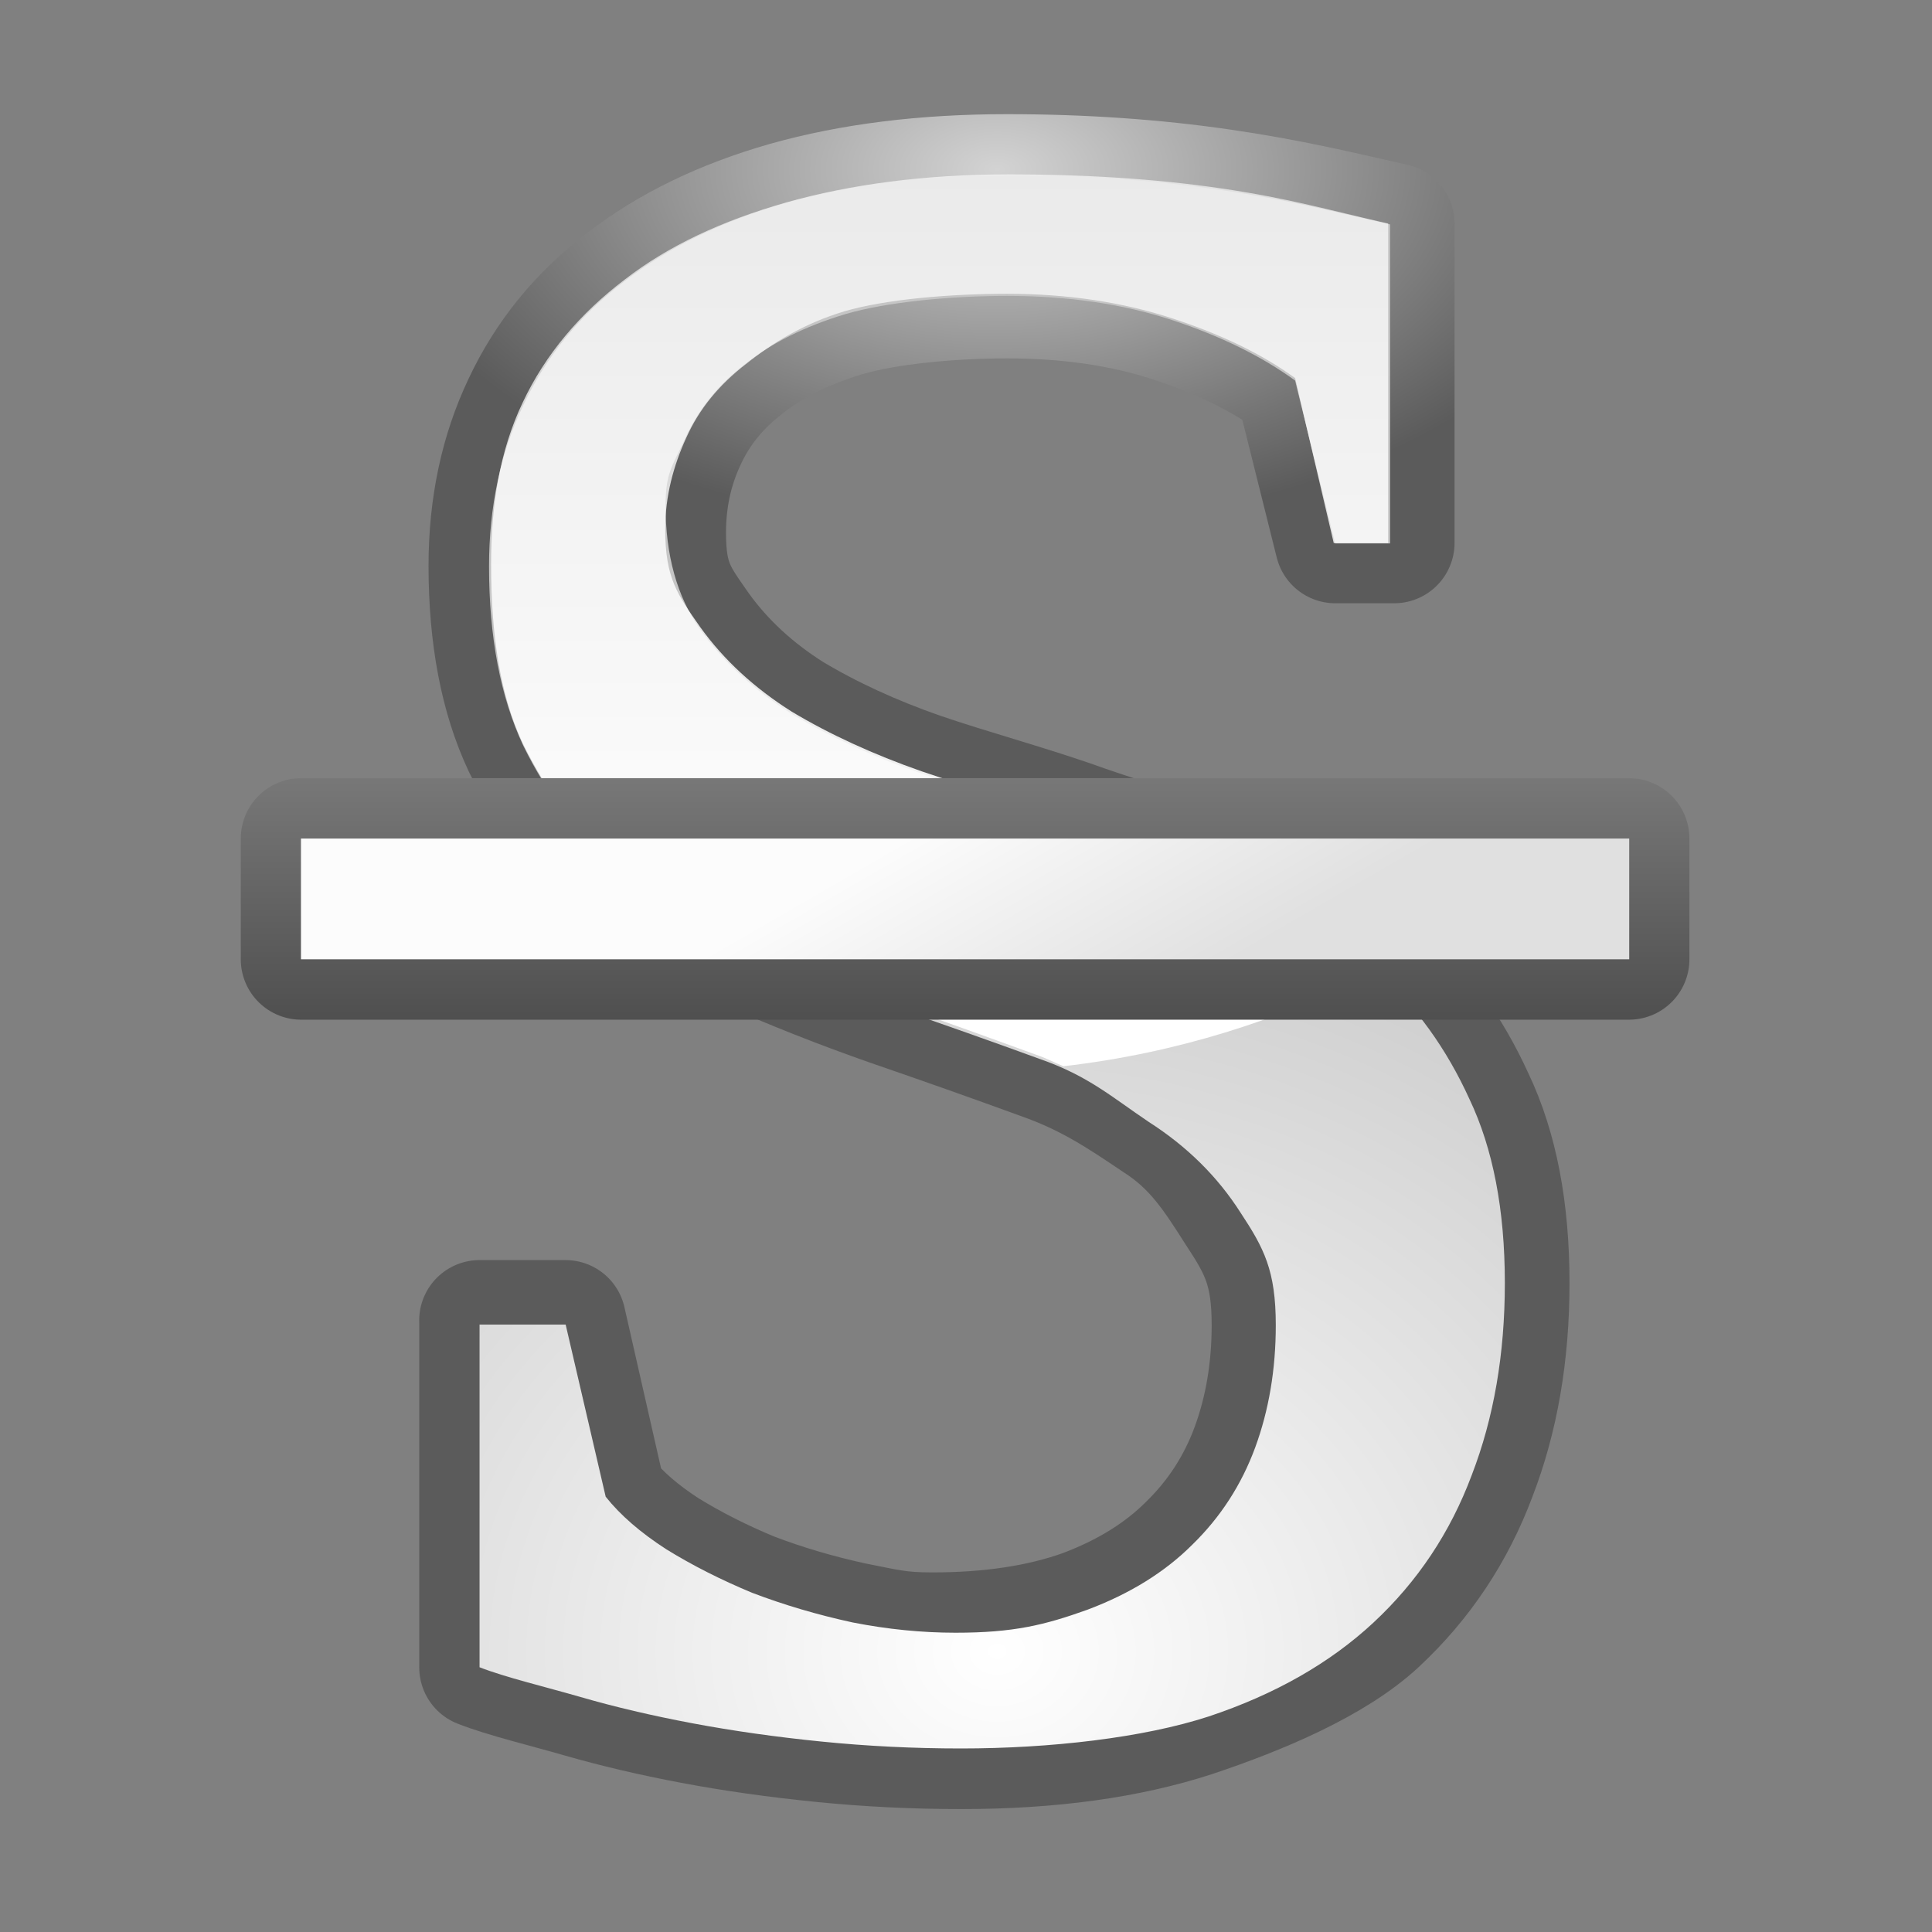 <?xml version="1.0" encoding="UTF-8" standalone="no"?>
<!-- Created with Inkscape (http://www.inkscape.org/) -->

<svg
   xmlns:dc="http://purl.org/dc/elements/1.1/"
   xmlns:cc="http://creativecommons.org/ns#"
   xmlns:rdf="http://www.w3.org/1999/02/22-rdf-syntax-ns#"
   xmlns:svg="http://www.w3.org/2000/svg"
   xmlns="http://www.w3.org/2000/svg"
   xmlns:xlink="http://www.w3.org/1999/xlink"
   xmlns:sodipodi="http://sodipodi.sourceforge.net/DTD/sodipodi-0.dtd"
   xmlns:inkscape="http://www.inkscape.org/namespaces/inkscape"
   width="32px"
   height="32px"
   id="svg5550"
   version="1.1"
   inkscape:version="0.48.0 r9654"
   sodipodi:docname="Neues Dokument 26">
  <rect width="100%" height="100%" fill="#808080" stroke="none"/>
  <defs
     id="defs5552">
    <linearGradient
       inkscape:collect="always"
       xlink:href="#linearGradient3249"
       id="linearGradient4838"
       gradientUnits="userSpaceOnUse"
       gradientTransform="matrix(2,0,0,2,-807.015,-392.111)"
       x1="411"
       y1="203"
       x2="412.118"
       y2="204.936" />
    <linearGradient
       id="linearGradient3249">
      <stop
         id="stop3251"
         offset="0"
         style="stop-color:#fcfcfc;stop-opacity:1" />
      <stop
         id="stop3253"
         offset="1"
         style="stop-color:#e0e0e0;stop-opacity:1" />
    </linearGradient>
    <linearGradient
       inkscape:collect="always"
       xlink:href="#linearGradient3228"
       id="linearGradient4835"
       gradientUnits="userSpaceOnUse"
       gradientTransform="matrix(1.999,0,0,2,-806.803,-392.111)"
       x1="410"
       y1="205"
       x2="410"
       y2="201" />
    <linearGradient
       id="linearGradient3228">
      <stop
         style="stop-color:#454545;stop-opacity:1;"
         offset="0"
         id="stop3230" />
      <stop
         style="stop-color:#969696;stop-opacity:1;"
         offset="1"
         id="stop3232" />
    </linearGradient>
    <linearGradient
       inkscape:collect="always"
       xlink:href="#linearGradient5962"
       id="linearGradient4833"
       gradientUnits="userSpaceOnUse"
       x1="31"
       y1="312"
       x2="31"
       y2="292.641"
       gradientTransform="matrix(1.861,0,0,1.861,-36.473,-564.72)" />
    <linearGradient
       id="linearGradient5962"
       inkscape:collect="always">
      <stop
         id="stop5964"
         offset="0"
         style="stop-color:#ffffff;stop-opacity:1;" />
      <stop
         id="stop5966"
         offset="1"
         style="stop-color:#ffffff;stop-opacity:0;" />
    </linearGradient>
    <radialGradient
       inkscape:collect="always"
       xlink:href="#linearGradient5652"
       id="radialGradient4831"
       gradientUnits="userSpaceOnUse"
       gradientTransform="matrix(3.986,0,0,3.386,-1065.294,-1519.416)"
       cx="271.401"
       cy="456.818"
       fx="271.401"
       fy="456.818"
       r="4.441" />
    <linearGradient
       inkscape:collect="always"
       id="linearGradient5652">
      <stop
         style="stop-color:#ffffff;stop-opacity:1"
         offset="0"
         id="stop5654" />
      <stop
         style="stop-color:#c5c5c5;stop-opacity:1"
         offset="1"
         id="stop5656" />
    </linearGradient>
    <radialGradient
       inkscape:collect="always"
       xlink:href="#linearGradient5803"
       id="radialGradient4829"
       gradientUnits="userSpaceOnUse"
       gradientTransform="matrix(2.354,0,0,1.347,-312.345,-172.264)"
       cx="271.401"
       cy="448.535"
       fx="271.401"
       fy="448.535"
       r="4.441" />
    <linearGradient
       id="linearGradient5803">
      <stop
         style="stop-color:#d3d3d3;stop-opacity:1;"
         offset="0"
         id="stop5805" />
      <stop
         style="stop-color:#5b5b5b;stop-opacity:1;"
         offset="1"
         id="stop5807" />
    </linearGradient>
    <radialGradient
       r="4.441"
       fy="448.535"
       fx="271.401"
       cy="448.535"
       cx="271.401"
       gradientTransform="matrix(2.354,0,0,1.347,-622.359,-601.375)"
       gradientUnits="userSpaceOnUse"
       id="radialGradient5548"
       xlink:href="#linearGradient5803"
       inkscape:collect="always" />
  </defs>
  <sodipodi:namedview
     id="base"
     pagecolor="#ffffff"
     bordercolor="#666666"
     borderopacity="1.0"
     inkscape:pageopacity="0.0"
     inkscape:pageshadow="2"
     inkscape:zoom="11.197802"
     inkscape:cx="16"
     inkscape:cy="16"
     inkscape:current-layer="layer1"
     showgrid="true"
     inkscape:grid-bbox="true"
     inkscape:document-units="px"
     inkscape:window-width="1280"
     inkscape:window-height="745"
     inkscape:window-x="-1"
     inkscape:window-y="17"
     inkscape:window-maximized="1" />
  <g
     id="layer1"
     inkscape:label="Layer 1"
     inkscape:groupmode="layer">
    <path
       inkscape:connector-curvature="0"
       style="font-size:20.788px;font-style:normal;font-weight:normal;line-height:125%;fill:none;stroke:url(#radialGradient5548);stroke-width:2;stroke-linecap:round;stroke-linejoin:round;stroke-miterlimit:4;stroke-opacity:1;stroke-dasharray:none;display:inline;font-family:Bitstream Vera Sans"
       d="m 7.943,21.871 1.424,0 0.663,2.917 c 0.24,0.303 0.575,0.594 1.004,0.872 0.429,0.265 0.903,0.505 1.421,0.72 0.53,0.202 1.086,0.366 1.667,0.493 0.581,0.114 0.765,0.171 1.32,0.171 0.96,0 1.793,-0.126 2.501,-0.379 0.707,-0.265 1.288,-0.625 1.743,-1.08 0.467,-0.455 0.815,-0.992 1.042,-1.611 0.227,-0.619 0.341,-1.295 0.341,-2.027 -10e-6,-0.91 -0.196,-1.277 -0.587,-1.87 -0.379,-0.594 -0.692,-1.093 -1.323,-1.497 -0.619,-0.417 -1.134,-0.764 -1.929,-1.042 -0.796,-0.291 -1.617,-0.581 -2.463,-0.872 -0.834,-0.291 -1.648,-0.613 -2.444,-0.966 -0.796,-0.354 -1.509,-0.802 -2.141,-1.345 -0.619,-0.543 -1.124,-1.213 -1.516,-2.009 -0.379,-0.808 -0.568,-1.8 -0.568,-2.975 0,-0.985 0.189,-1.876 0.568,-2.672 0.379,-0.808 0.935,-1.491 1.667,-2.046 0.733,-0.568 1.629,-1.004 2.69,-1.307 1.074,-0.303 2.292,-0.455 3.656,-0.455 1.25,3e-5 2.438,0.082 3.562,0.246 1.124,0.164 1.903,0.354 2.851,0.568 l 0,5.287 -0.975,0 -0.663,-2.654 c -0.556,-0.404 -1.238,-0.739 -2.046,-1.004 -0.808,-0.265 -1.718,-0.398 -2.728,-0.398 -0.935,10e-6 -1.999,0.101 -2.681,0.303 -0.669,0.202 -1.225,0.48 -1.667,0.834 -0.442,0.341 -0.77,0.752 -0.985,1.232 -0.215,0.467 -0.322,0.973 -0.322,1.516 0,0.821 0.189,1.05 0.568,1.593 0.392,0.543 0.897,1.011 1.516,1.402 0.632,0.379 1.345,0.707 2.141,0.985 0.808,0.278 1.886,0.568 2.719,0.872 0.846,0.291 1.988,0.625 2.783,1.004 0.808,0.366 1.522,0.84 2.141,1.421 0.632,0.568 1.137,1.27 1.516,2.103 0.392,0.821 0.587,1.838 0.587,3.051 -10e-6,1.175 -0.183,2.236 -0.549,3.183 -0.354,0.947 -0.897,1.762 -1.629,2.444 -0.72,0.669 -1.95,1.187 -3.049,1.554 -1.086,0.354 -2.368,0.531 -3.846,0.531 -0.783,0 -1.553,-0.038 -2.311,-0.114 -0.758,-0.076 -1.471,-0.177 -2.141,-0.303 -0.669,-0.126 -1.288,-0.272 -1.857,-0.436 -0.568,-0.164 -1.253,-0.328 -1.67,-0.493 l 0,-5.746"
       id="path4819"
       sodipodi:nodetypes="cccsssssssssccssscssssssccccssssssscsccccscsssssscc" />
    <path
       inkscape:connector-curvature="0"
       id="path4821"
       d="m 7.946,21.939 1.423,0 0.663,2.851 c 0.24,0.303 0.574,0.593 1.004,0.871 0.429,0.265 0.903,0.505 1.42,0.72 0.53,0.202 1.086,0.366 1.667,0.492 0.581,0.114 1.149,0.17 1.704,0.17 0.96,0 1.472,-0.126 2.179,-0.379 0.707,-0.265 1.288,-0.625 1.742,-1.079 0.467,-0.455 0.814,-0.991 1.042,-1.61 0.227,-0.619 0.341,-1.294 0.341,-2.026 -10e-6,-0.909 -0.196,-1.276 -0.587,-1.869 -0.379,-0.593 -0.884,-1.092 -1.515,-1.496 -0.619,-0.417 -1.005,-0.764 -1.801,-1.042 -0.795,-0.29 -1.616,-0.581 -2.462,-0.871 -0.833,-0.29 -1.648,-0.612 -2.443,-0.966 -0.795,-0.354 -1.509,-0.802 -2.14,-1.345 -0.619,-0.543 -1.124,-1.212 -1.515,-2.007 -0.379,-0.808 -0.568,-1.799 -0.568,-2.973 0,-0.985 0.189,-1.875 0.568,-2.67 0.379,-0.808 0.934,-1.49 1.667,-2.045 0.732,-0.568 1.629,-1.004 2.689,-1.307 1.073,-0.303 2.292,-0.454 3.655,-0.455 1.25,3e-5 2.437,0.082 3.56,0.246 1.124,0.164 1.838,0.354 2.785,0.568 l 0,5.284 -0.91,0 -0.663,-2.698 c -0.556,-0.404 -1.237,-0.739 -2.045,-1.004 -0.808,-0.265 -1.717,-0.398 -2.727,-0.398 -0.934,2e-5 -1.999,0.101 -2.681,0.303 -0.669,0.202 -1.225,0.48 -1.667,0.833 -0.442,0.341 -0.77,0.751 -0.985,1.231 -0.215,0.467 -0.322,0.564 -0.322,1.107 0,0.821 0.189,1.502 0.568,2.045 0.391,0.543 0.896,1.01 1.515,1.401 0.631,0.379 1.345,0.707 2.14,0.985 0.808,0.278 1.885,0.568 2.718,0.871 0.846,0.29 1.923,0.625 2.718,1.004 0.808,0.366 1.521,0.84 2.14,1.42 0.631,0.568 1.136,1.269 1.515,2.102 0.391,0.821 0.587,1.837 0.587,3.049 -10e-6,1.174 -0.183,2.235 -0.549,3.182 -0.354,0.947 -0.896,1.761 -1.629,2.443 -0.72,0.669 -1.629,1.187 -2.727,1.553 -1.086,0.354 -2.624,0.53 -4.101,0.53 -0.783,0 -1.553,-0.038 -2.31,-0.114 -0.758,-0.076 -1.471,-0.177 -2.14,-0.303 -0.669,-0.126 -1.288,-0.271 -1.856,-0.436 -0.568,-0.164 -1.253,-0.328 -1.67,-0.492 l 0,-5.679"
       style="font-size:20.788px;font-style:normal;font-weight:normal;line-height:125%;fill:url(#radialGradient4831);fill-opacity:1;stroke:none;display:inline;font-family:Bitstream Vera Sans"
       sodipodi:nodetypes="cccssssssssscsssscssssssccccssssssscsccccscsssssscc" />
    <path
       inkscape:connector-curvature="0"
       id="path4823"
       d="m 16.683,2.889 c -1.36,3e-5 -2.593,0.163 -3.664,0.465 -1.058,0.302 -1.945,0.713 -2.675,1.279 -0.73,0.554 -1.309,1.23 -1.687,2.035 -0.378,0.793 -0.523,1.693 -0.523,2.675 0,1.171 0.146,2.16 0.523,2.966 0.39,0.793 0.895,1.494 1.512,2.036 0.63,0.541 1.358,0.985 2.152,1.338 0.793,0.353 1.611,0.641 2.443,0.931 0.844,0.29 1.649,0.583 2.443,0.872 0.14,0.049 0.272,0.121 0.407,0.174 1.879,-0.215 3.578,-0.771 5.06,-1.512 -0.039,-0.037 -0.076,-0.08 -0.116,-0.116 -0.617,-0.579 -1.346,-1.031 -2.152,-1.396 -0.793,-0.378 -1.599,-0.699 -2.443,-0.989 -0.831,-0.302 -1.893,-0.595 -2.699,-0.872 -0.793,-0.277 -1.522,-0.611 -2.152,-0.989 -0.617,-0.39 -1.122,-0.854 -1.512,-1.396 -0.378,-0.541 -0.582,-0.809 -0.582,-1.628 0,-0.541 0.135,-1.046 0.349,-1.512 0.214,-0.479 0.548,-0.881 0.989,-1.221 0.441,-0.353 0.961,-0.671 1.628,-0.872 0.68,-0.201 1.767,-0.291 2.699,-0.291 1.007,3e-5 1.927,0.143 2.733,0.407 0.806,0.264 1.481,0.586 2.035,0.989 l 0.64,2.733 0.901,0 0,-5.292 c -0.945,-0.214 -1.641,-0.418 -2.762,-0.582 -1.121,-0.164 -2.301,-0.233 -3.548,-0.233 z"
       style="font-size:20.788px;font-style:normal;font-weight:normal;line-height:125%;fill:url(#linearGradient4833);fill-opacity:1;stroke:none;display:inline;font-family:Bitstream Vera Sans"
       sodipodi:nodetypes="csssscssssccsccscsssssssccccsc" />
    <rect
       y="13.889"
       x="4.988"
       height="2"
       width="21.994"
       id="rect4825"
       style="fill:none;stroke:url(#linearGradient4835);stroke-width:2;stroke-linecap:round;stroke-linejoin:round;stroke-miterlimit:4;stroke-opacity:1;stroke-dasharray:none;display:inline" />
    <rect
       style="fill:url(#linearGradient4838);fill-opacity:1;stroke:none;display:inline"
       id="rect4827"
       width="22"
       height="2"
       x="4.985"
       y="13.889" />
  </g>
</svg>
